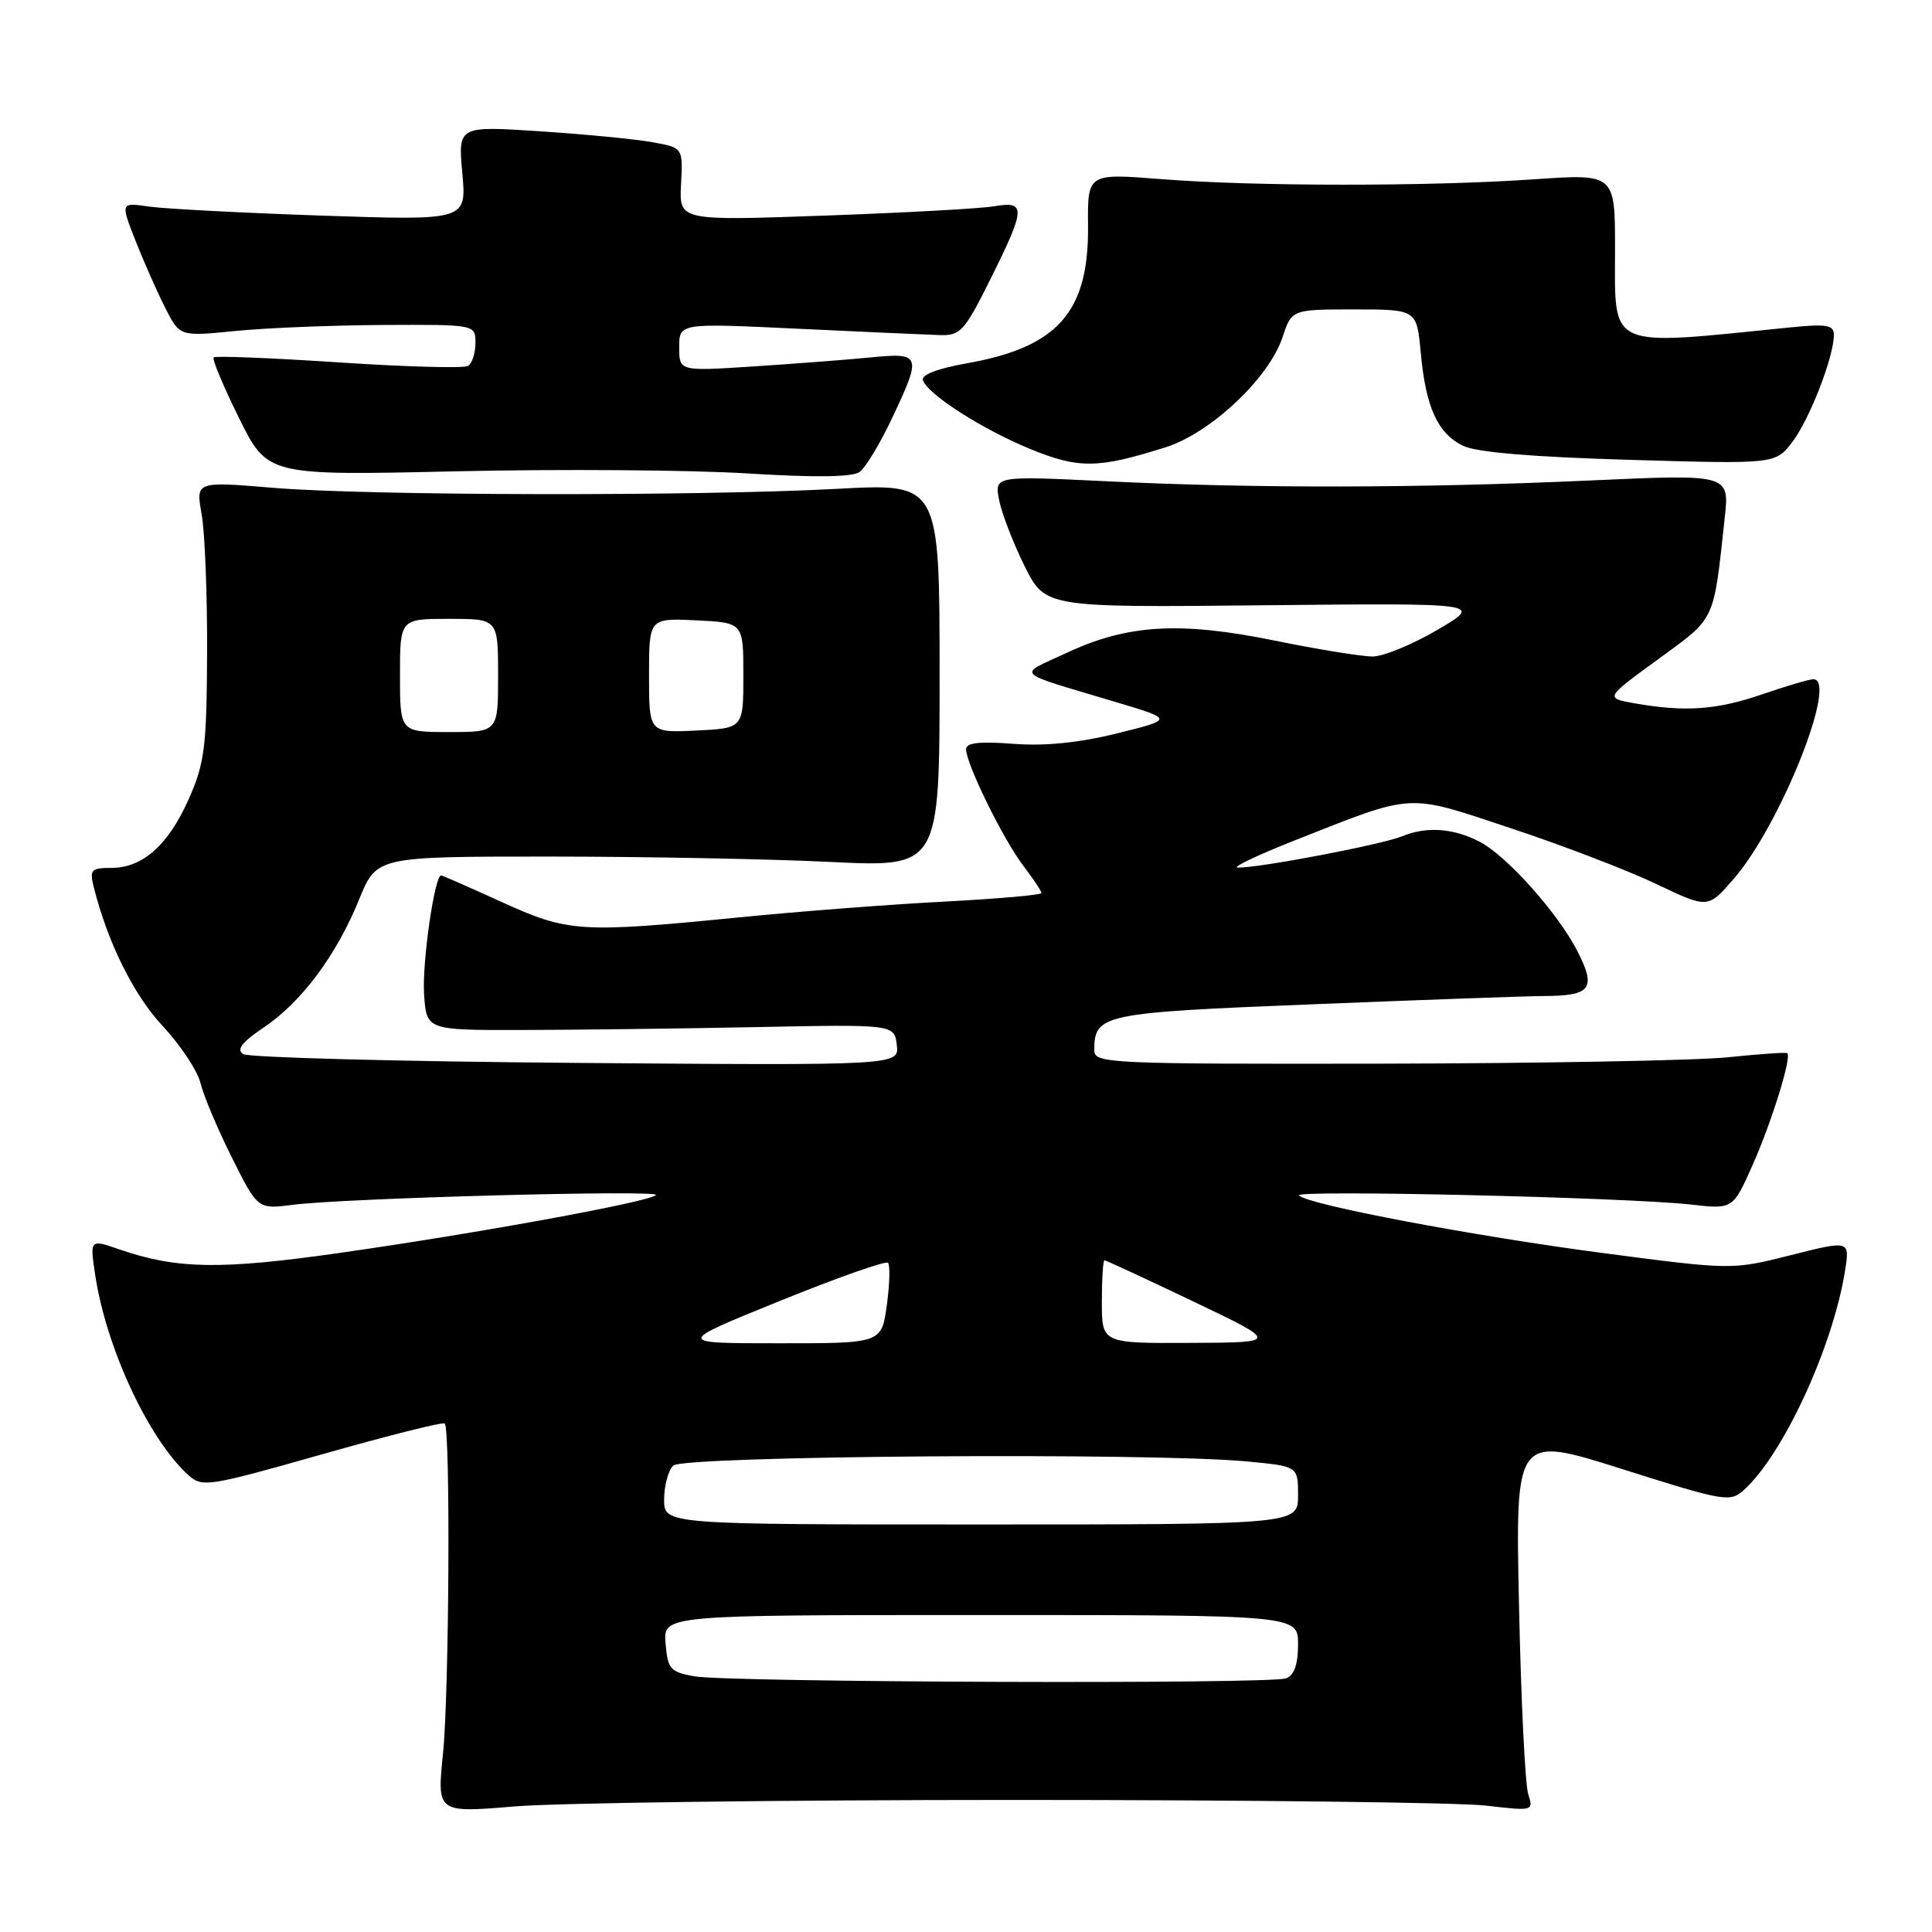 <?xml version="1.0" encoding="UTF-8" standalone="no"?>
<!DOCTYPE svg PUBLIC "-//W3C//DTD SVG 1.1//EN" "http://www.w3.org/Graphics/SVG/1.1/DTD/svg11.dtd" >
<svg xmlns="http://www.w3.org/2000/svg" xmlns:xlink="http://www.w3.org/1999/xlink" version="1.1" viewBox="0 0 256 256">
 <g >
 <path fill="currentColor"
d=" M 134.50 238.50 C 165.30 238.50 193.36 238.84 196.87 239.25 C 203.15 239.98 203.22 239.97 202.50 237.75 C 202.09 236.51 201.54 225.30 201.28 212.84 C 200.79 190.17 200.79 190.17 214.98 194.67 C 228.49 198.95 229.25 199.08 231.07 197.44 C 236.30 192.70 242.85 178.51 244.47 168.42 C 245.12 164.34 245.12 164.34 237.31 166.31 C 229.50 168.28 229.50 168.28 212.50 166.05 C 195.20 163.78 173.24 159.62 172.12 158.40 C 171.41 157.63 215.70 158.66 224.06 159.61 C 229.62 160.24 229.62 160.24 232.23 154.37 C 234.78 148.62 237.44 140.04 236.82 139.55 C 236.64 139.42 233.12 139.66 229.00 140.09 C 224.88 140.52 204.29 140.90 183.25 140.94 C 146.99 141.00 145.00 140.91 145.00 139.19 C 145.00 134.39 145.91 134.19 174.02 133.07 C 188.61 132.48 202.33 131.99 204.52 131.98 C 210.83 131.96 211.55 131.00 209.02 126.04 C 206.45 121.01 199.64 113.38 196.05 111.53 C 192.58 109.73 189.03 109.48 185.79 110.81 C 183.08 111.92 166.82 115.02 164.00 114.96 C 163.18 114.95 166.55 113.34 171.50 111.38 C 187.62 105.02 186.21 105.10 200.24 109.76 C 207.07 112.02 215.73 115.35 219.48 117.14 C 226.31 120.40 226.31 120.40 229.73 116.45 C 235.91 109.32 243.62 90.00 240.28 90.00 C 239.75 90.00 236.70 90.90 233.50 92.00 C 227.46 94.08 223.25 94.37 216.58 93.19 C 212.66 92.49 212.66 92.49 219.73 87.34 C 227.41 81.73 227.02 82.55 228.53 68.66 C 229.17 62.83 229.17 62.83 210.83 63.66 C 188.29 64.69 166.22 64.73 146.63 63.77 C 131.76 63.05 131.76 63.05 132.39 66.27 C 132.74 68.05 134.26 71.97 135.76 75.00 C 138.50 80.50 138.50 80.50 167.50 80.20 C 196.50 79.91 196.50 79.91 190.50 83.44 C 187.20 85.38 183.33 86.98 181.89 86.99 C 180.45 86.99 174.61 86.05 168.90 84.88 C 156.33 82.32 149.41 82.73 141.31 86.52 C 134.74 89.59 134.02 88.88 148.00 93.07 C 155.50 95.32 155.50 95.32 148.00 97.18 C 142.96 98.43 138.45 98.88 134.25 98.56 C 129.75 98.21 128.00 98.42 128.01 99.29 C 128.03 101.24 132.92 111.21 135.57 114.68 C 136.90 116.43 138.00 118.08 138.00 118.33 C 138.00 118.59 132.26 119.09 125.25 119.46 C 118.24 119.82 105.93 120.76 97.91 121.56 C 76.85 123.64 75.29 123.54 66.43 119.50 C 62.21 117.58 58.61 116.00 58.45 116.00 C 57.58 116.00 55.93 127.51 56.19 131.69 C 56.50 136.50 56.50 136.50 69.00 136.48 C 75.88 136.47 89.83 136.30 100.00 136.10 C 118.50 135.73 118.50 135.73 118.83 138.46 C 119.15 141.18 119.15 141.18 76.33 140.84 C 52.77 140.65 32.92 140.13 32.22 139.67 C 31.30 139.07 32.06 138.08 34.94 136.15 C 39.95 132.79 44.59 126.56 47.59 119.17 C 49.90 113.50 49.90 113.50 72.70 113.50 C 85.24 113.50 102.03 113.82 110.00 114.21 C 124.50 114.92 124.50 114.92 124.50 89.48 C 124.50 64.04 124.50 64.04 111.00 64.77 C 92.57 65.77 48.78 65.69 36.22 64.64 C 25.94 63.78 25.94 63.78 26.72 68.14 C 27.15 70.54 27.47 78.80 27.44 86.50 C 27.39 98.91 27.12 101.10 25.05 105.79 C 22.33 111.95 18.93 115.00 14.76 115.00 C 12.07 115.00 11.85 115.25 12.42 117.54 C 14.27 124.91 17.72 131.85 21.57 135.97 C 23.92 138.49 26.17 141.88 26.57 143.52 C 26.96 145.16 28.83 149.59 30.72 153.37 C 34.15 160.24 34.15 160.24 38.82 159.64 C 45.82 158.75 87.59 157.63 86.92 158.35 C 86.11 159.24 63.38 163.40 45.07 166.01 C 29.22 168.27 23.45 168.18 15.81 165.55 C 11.91 164.20 11.91 164.20 12.60 168.85 C 14.04 178.54 19.68 190.68 24.95 195.45 C 26.79 197.12 27.57 196.99 42.69 192.70 C 51.38 190.23 58.69 188.39 58.93 188.62 C 59.70 189.35 59.52 224.33 58.70 232.36 C 57.90 240.22 57.90 240.22 68.20 239.36 C 73.86 238.89 103.70 238.50 134.50 238.50 Z  M 118.16 55.50 C 122.19 46.97 122.09 46.70 115.25 47.37 C 112.09 47.68 105.11 48.21 99.75 48.56 C 90.00 49.19 90.00 49.19 90.00 46.00 C 90.00 42.81 90.00 42.81 105.75 43.56 C 114.41 43.97 122.85 44.35 124.50 44.40 C 127.26 44.49 127.79 43.91 131.23 37.00 C 135.92 27.58 135.97 26.61 131.75 27.33 C 129.96 27.64 119.84 28.19 109.24 28.57 C 89.99 29.26 89.99 29.26 90.24 24.42 C 90.50 19.58 90.50 19.58 86.50 18.85 C 84.30 18.45 77.59 17.79 71.60 17.40 C 60.69 16.68 60.69 16.68 61.26 22.95 C 61.83 29.22 61.83 29.22 42.67 28.57 C 32.12 28.21 21.80 27.67 19.73 27.37 C 15.96 26.82 15.96 26.82 17.98 31.96 C 19.10 34.79 20.87 38.78 21.92 40.85 C 23.83 44.59 23.83 44.59 31.17 43.86 C 35.20 43.45 44.01 43.10 50.75 43.06 C 63.00 43.00 63.00 43.00 63.00 45.44 C 63.00 46.78 62.56 48.15 62.02 48.49 C 61.48 48.82 53.77 48.61 44.88 48.02 C 35.99 47.43 28.53 47.13 28.31 47.36 C 28.08 47.58 29.60 51.20 31.67 55.39 C 35.45 63.02 35.45 63.02 60.47 62.45 C 74.24 62.14 91.58 62.27 99.00 62.73 C 108.02 63.29 112.97 63.23 113.91 62.53 C 114.68 61.97 116.60 58.80 118.16 55.50 Z  M 154.44 59.27 C 160.41 57.39 168.15 50.10 169.94 44.69 C 171.16 41.00 171.16 41.00 179.44 41.00 C 187.72 41.00 187.72 41.00 188.26 46.75 C 188.92 53.97 190.49 57.42 193.86 59.07 C 195.60 59.93 203.11 60.56 215.89 60.93 C 235.28 61.50 235.28 61.50 237.54 58.50 C 239.82 55.46 243.00 47.24 243.00 44.37 C 243.00 43.06 242.04 42.90 237.25 43.38 C 212.70 45.86 214.00 46.44 214.00 32.97 C 214.00 23.02 214.00 23.02 203.25 23.76 C 189.34 24.72 166.10 24.71 153.80 23.73 C 144.11 22.97 144.11 22.97 144.17 29.94 C 144.28 41.37 140.17 46.01 128.06 48.15 C 124.30 48.81 122.06 49.67 122.28 50.36 C 122.90 52.24 130.11 56.86 136.50 59.49 C 142.94 62.13 145.49 62.10 154.44 59.27 Z  M 92.00 222.12 C 88.81 221.55 88.47 221.17 88.19 217.75 C 87.88 214.00 87.88 214.00 129.94 214.00 C 172.00 214.00 172.00 214.00 172.00 217.89 C 172.00 220.52 171.49 221.98 170.42 222.39 C 168.37 223.18 96.59 222.93 92.00 222.12 Z  M 88.00 198.70 C 88.00 196.88 88.54 194.86 89.20 194.20 C 90.51 192.89 152.45 192.44 165.25 193.65 C 172.00 194.29 172.00 194.29 172.00 198.14 C 172.00 202.00 172.00 202.00 130.00 202.00 C 88.00 202.00 88.00 202.00 88.00 198.70 Z  M 103.31 172.39 C 110.91 169.31 117.36 167.03 117.66 167.33 C 117.96 167.63 117.89 170.15 117.51 172.94 C 116.81 178.00 116.81 178.00 103.16 177.99 C 89.50 177.99 89.50 177.99 103.31 172.39 Z  M 146.00 172.50 C 146.00 169.47 146.16 167.00 146.35 167.00 C 146.55 167.00 151.83 169.45 158.10 172.44 C 169.50 177.89 169.50 177.89 157.75 177.94 C 146.00 178.00 146.00 178.00 146.00 172.50 Z  M 53.00 89.50 C 53.00 82.00 53.00 82.00 59.50 82.00 C 66.00 82.00 66.00 82.00 66.00 89.50 C 66.00 97.00 66.00 97.00 59.50 97.00 C 53.00 97.00 53.00 97.00 53.00 89.50 Z  M 86.00 89.50 C 86.00 81.90 86.00 81.90 92.25 82.20 C 98.50 82.50 98.50 82.50 98.50 89.50 C 98.50 96.50 98.50 96.50 92.25 96.80 C 86.00 97.10 86.00 97.10 86.00 89.50 Z "/>
</g>
</svg>